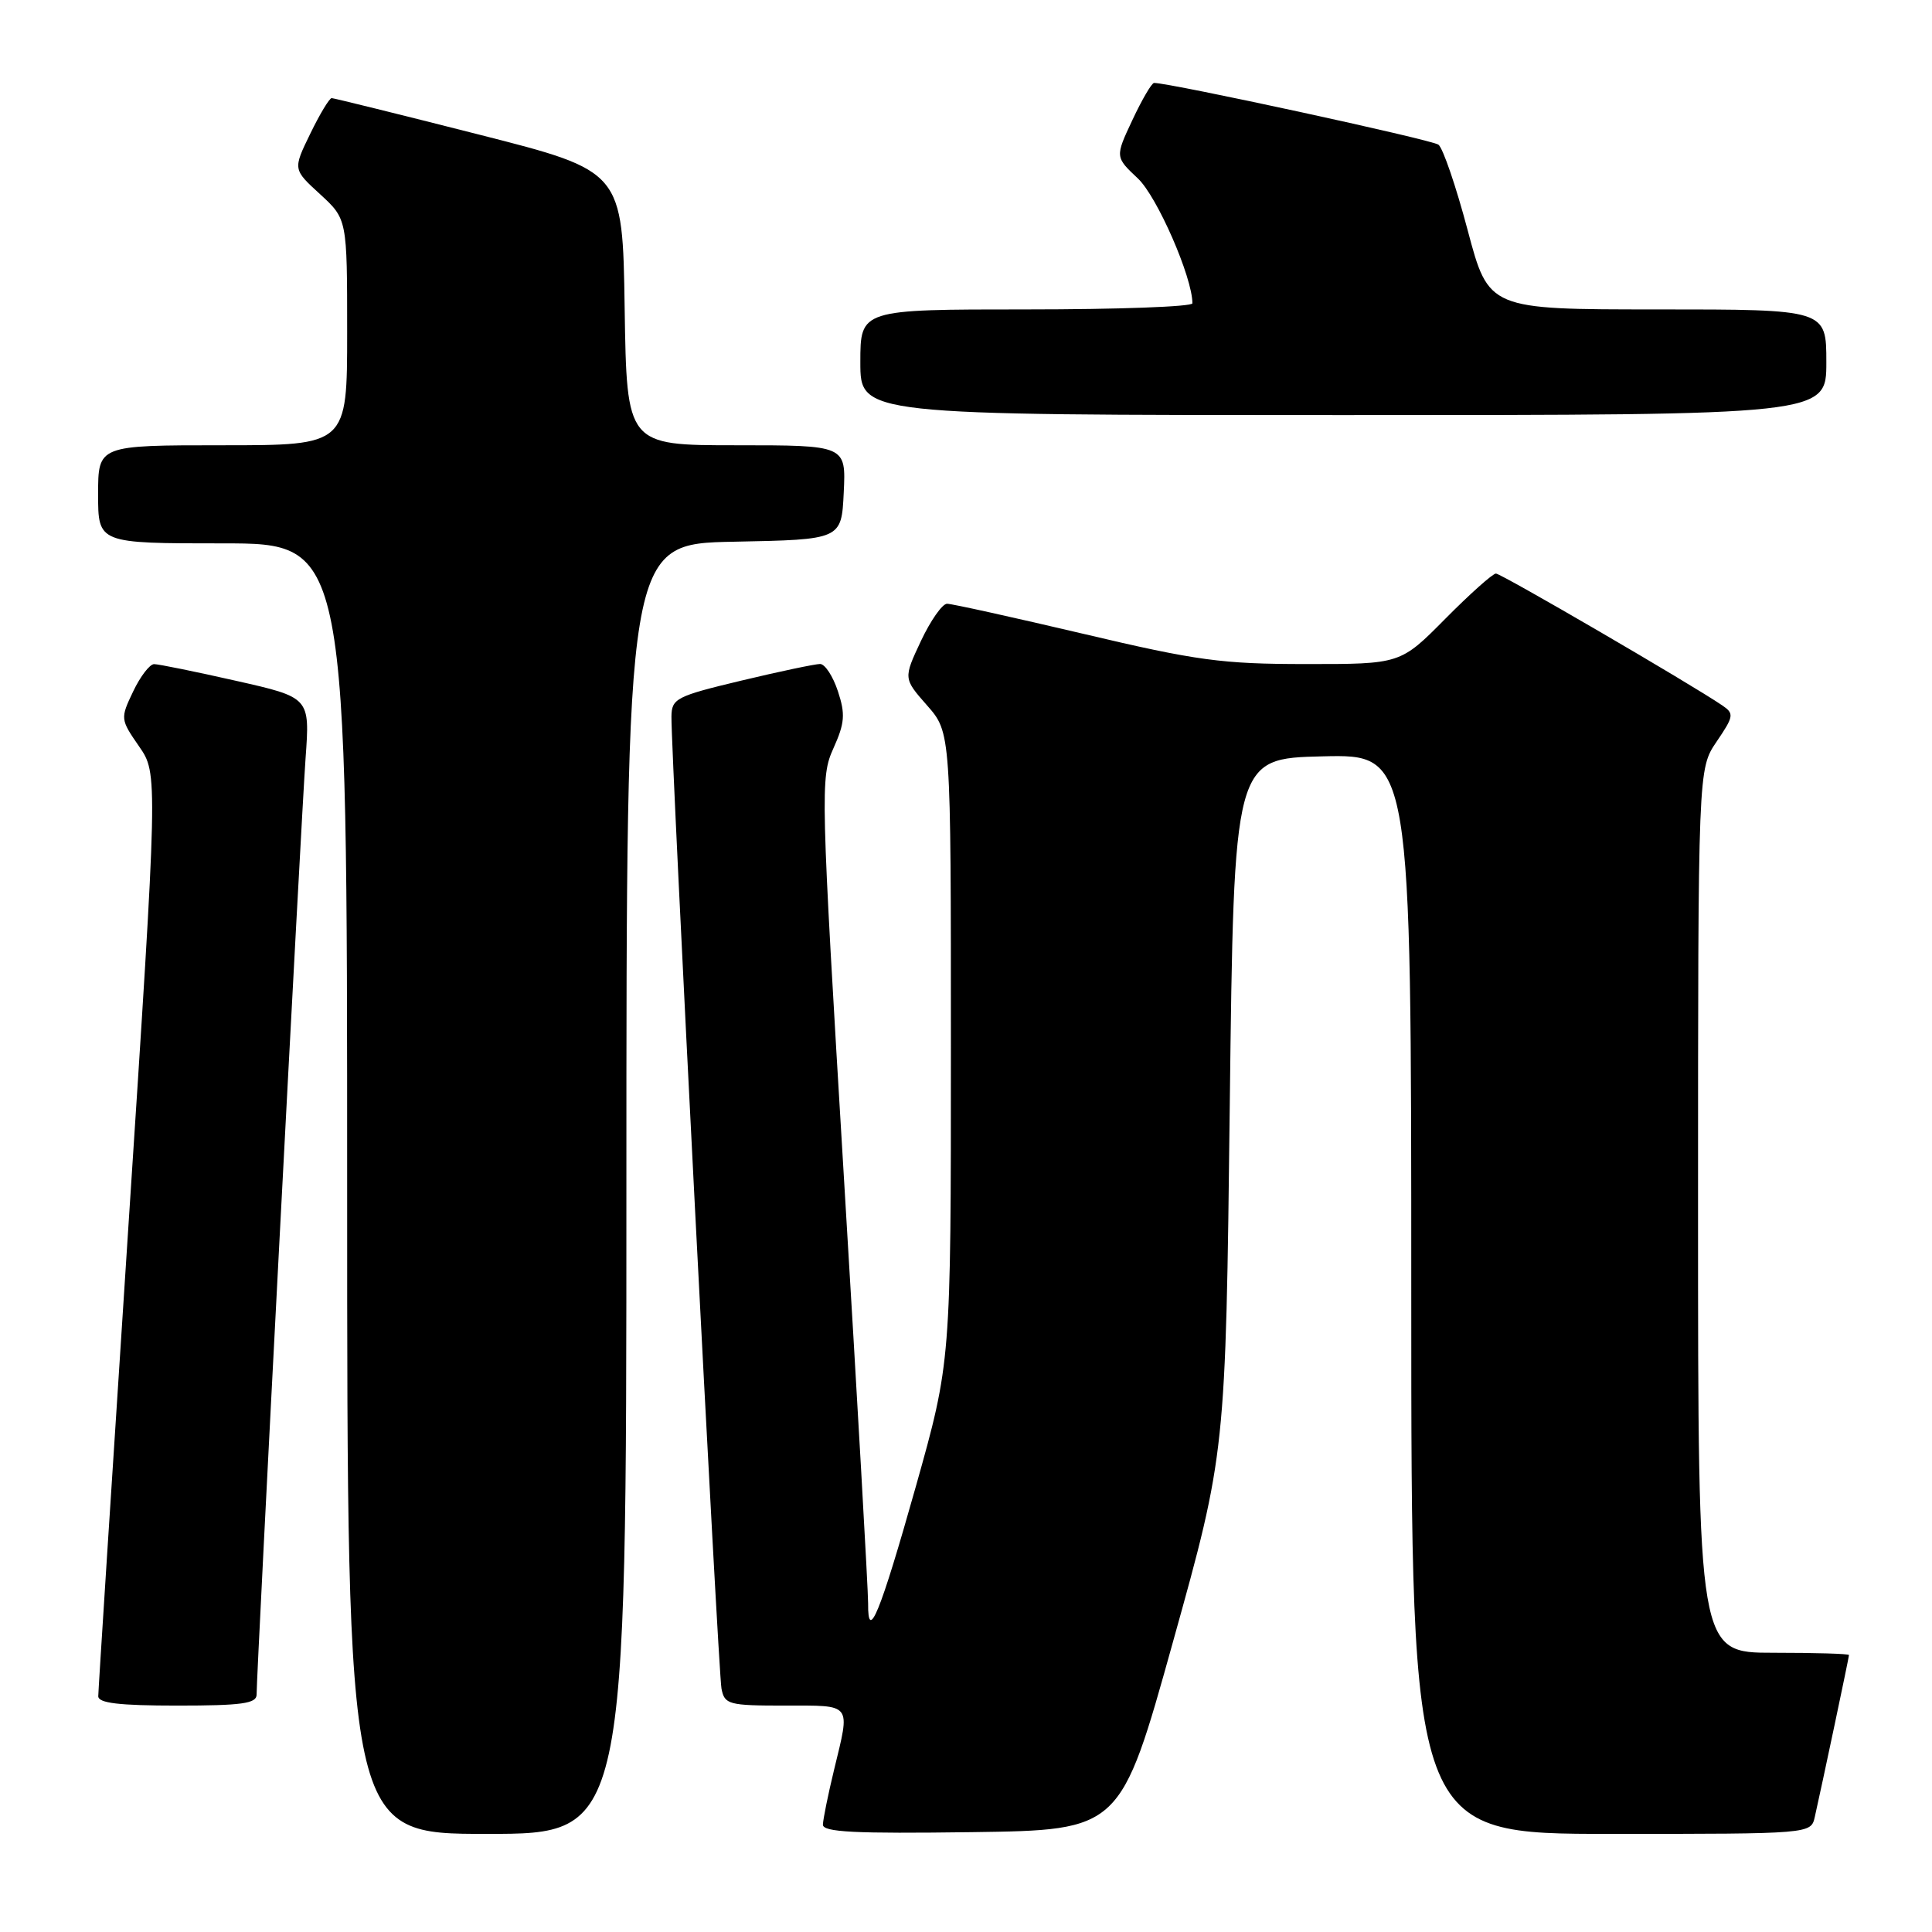 <?xml version="1.0" encoding="UTF-8" standalone="no"?>
<!DOCTYPE svg PUBLIC "-//W3C//DTD SVG 1.1//EN" "http://www.w3.org/Graphics/SVG/1.1/DTD/svg11.dtd" >
<svg xmlns="http://www.w3.org/2000/svg" xmlns:xlink="http://www.w3.org/1999/xlink" version="1.1" viewBox="0 0 256 256">
 <g >
 <path fill="currentColor"
d=" M 83.00 157.53 C 83.00 72.05 83.00 72.05 97.25 71.78 C 111.50 71.50 111.50 71.50 111.80 65.25 C 112.10 59.00 112.10 59.00 97.57 59.00 C 83.05 59.00 83.05 59.00 82.77 40.83 C 82.50 22.67 82.50 22.67 63.50 17.84 C 53.05 15.18 44.25 13.01 43.95 13.00 C 43.65 13.00 42.37 15.12 41.11 17.72 C 38.81 22.44 38.81 22.44 42.41 25.73 C 46.00 29.03 46.00 29.03 46.00 44.01 C 46.00 59.00 46.00 59.00 29.50 59.00 C 13.00 59.00 13.00 59.00 13.00 65.50 C 13.00 72.00 13.00 72.00 29.50 72.00 C 46.00 72.00 46.00 72.00 46.00 157.50 C 46.00 243.00 46.00 243.00 64.50 243.00 C 83.00 243.00 83.00 243.00 83.00 157.53 Z  M 155.44 217.50 C 162.41 192.50 162.41 192.50 162.95 146.50 C 163.50 100.50 163.50 100.50 175.25 100.22 C 187.00 99.94 187.00 99.94 187.00 171.47 C 187.00 243.00 187.00 243.00 213.48 243.00 C 239.96 243.00 239.96 243.00 240.47 240.75 C 241.40 236.65 245.00 219.60 245.00 219.30 C 245.00 219.13 240.50 219.00 235.00 219.00 C 225.00 219.00 225.00 219.00 225.00 160.45 C 225.00 101.89 225.00 101.89 227.46 98.27 C 229.75 94.90 229.80 94.55 228.21 93.47 C 224.01 90.61 198.92 76.00 198.22 76.00 C 197.79 76.00 194.77 78.70 191.50 82.00 C 185.56 88.00 185.56 88.00 173.03 87.99 C 161.92 87.99 158.58 87.54 143.57 83.99 C 134.26 81.80 126.13 80.00 125.49 80.00 C 124.86 80.00 123.30 82.23 122.02 84.95 C 119.70 89.90 119.70 89.90 122.85 93.48 C 126.00 97.07 126.00 97.07 126.00 138.76 C 126.00 180.45 126.00 180.45 121.35 196.98 C 116.61 213.78 114.98 217.78 115.03 212.45 C 115.04 210.83 113.61 185.57 111.84 156.32 C 108.73 104.63 108.69 103.02 110.43 99.16 C 111.94 95.81 112.03 94.63 111.03 91.60 C 110.38 89.62 109.32 87.99 108.67 87.98 C 108.03 87.98 103.34 88.96 98.25 90.18 C 89.59 92.25 89.00 92.56 88.97 94.95 C 88.92 100.02 95.17 221.56 95.60 223.75 C 96.01 225.86 96.54 226.00 104.02 226.00 C 113.01 226.00 112.68 225.57 110.52 234.50 C 109.72 237.80 109.06 241.07 109.04 241.77 C 109.01 242.77 113.28 242.98 128.74 242.77 C 148.48 242.50 148.48 242.50 155.44 217.50 Z  M 34.00 224.55 C 34.00 221.55 39.93 108.17 40.49 100.46 C 41.07 92.42 41.07 92.42 31.27 90.21 C 25.89 88.99 21.00 88.00 20.42 88.00 C 19.84 88.00 18.59 89.63 17.64 91.63 C 15.93 95.21 15.95 95.31 18.42 98.89 C 20.94 102.52 20.94 102.52 16.98 163.01 C 14.81 196.28 13.02 224.06 13.02 224.75 C 13.00 225.67 15.76 226.00 23.50 226.00 C 32.02 226.00 34.00 225.73 34.00 224.55 Z  M 242.00 48.00 C 242.00 41.00 242.00 41.00 219.63 41.00 C 197.26 41.00 197.26 41.00 194.47 30.49 C 192.94 24.72 191.20 19.62 190.60 19.17 C 189.71 18.50 154.98 10.97 152.92 10.99 C 152.60 11.00 151.31 13.21 150.05 15.90 C 147.75 20.80 147.75 20.80 150.78 23.65 C 153.33 26.05 158.00 36.75 158.00 40.19 C 158.00 40.64 148.10 41.00 136.00 41.00 C 114.00 41.00 114.00 41.00 114.00 48.00 C 114.00 55.00 114.00 55.00 178.00 55.00 C 242.00 55.00 242.00 55.00 242.00 48.00 Z "/>
</g>
</svg>